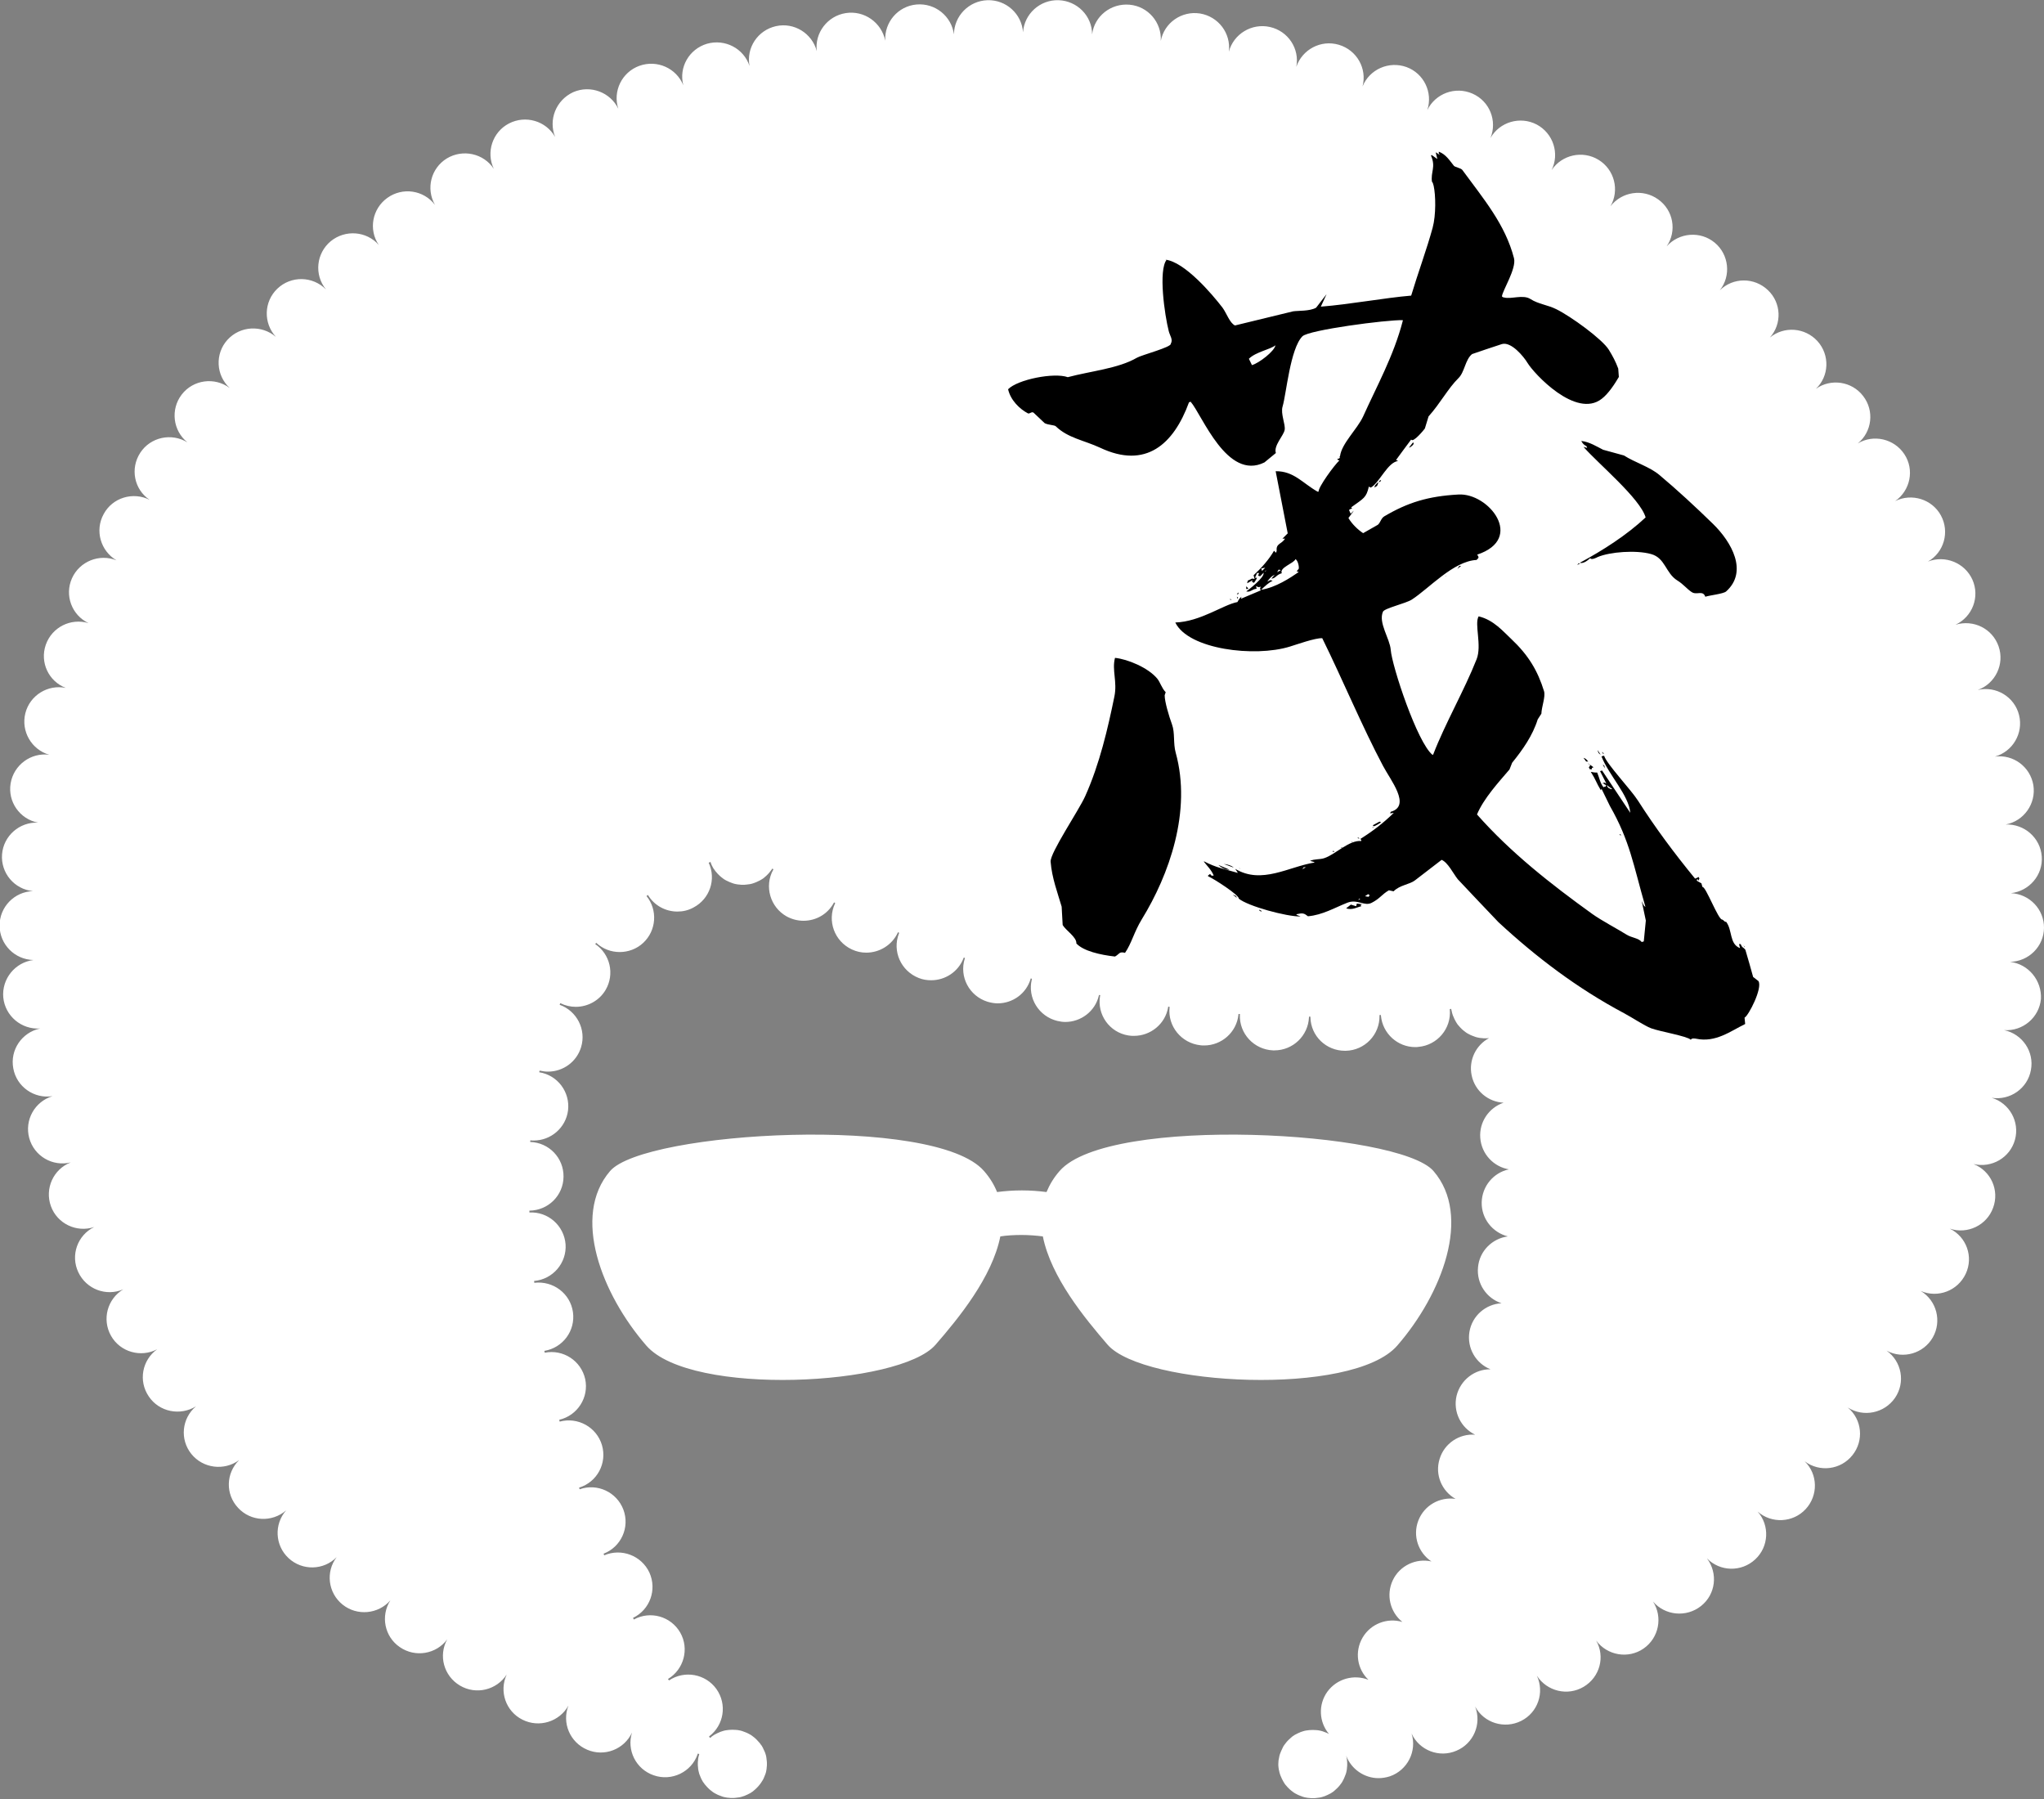 <svg xmlns="http://www.w3.org/2000/svg" viewBox="0 0 1000 880" enable-background="new 0 0 1000 880"><rect x="0" y="0" width="1000" height="880" fill="#808080" stroke="none"/><style type="text/css">.st0{fill-rule:evenodd;clip-rule:evenodd;fill:#FFFFFF;} .st1{fill-rule:evenodd;clip-rule:evenodd;}</style><path class="st0" d="M983.4 470.5c9.1-.2 16.5-7.5 16.6-16.6.1-9.1-7.1-16.6-16.2-17 9-1 15.8-8.9 15.1-18-.7-9.1-8.5-15.9-17.6-15.6 8.9-1.7 14.9-10.2 13.5-19.2-1.5-9-9.8-15.2-18.8-14 8.7-2.5 14-11.4 11.8-20.3-2.2-8.9-11.2-14.4-20.2-12.3 8.6-3.1 13.2-12.6 10.2-21.3-3-8.7-12.3-13.3-21.1-10.6 8.3-3.9 12-13.6 8.3-22-3.7-8.3-13.4-12.2-21.8-8.9 7.9-4.5 10.7-14.5 6.4-22.5-4.3-8-14.3-11.1-22.4-7.1 7.4-5.2 9.5-15.3 4.5-22.9-5-7.6-15.1-9.9-22.8-5.3 7-5.7 8.2-16 2.6-23.2-5.5-7.2-15.8-8.7-23.1-3.5 6.5-6.2 6.9-16.5.8-23.3-6.1-6.7-16.3-7.5-23.3-1.8 6-6.7 5.6-17-1-23.2-6.6-6.3-17-6.3-23.5.1 5.6-7.1 4.5-17.5-2.5-23.3-7-5.8-17.4-5-23.5 1.8 5.1-7.5 3.3-17.7-4.2-23-7.4-5.3-17.7-3.8-23.3 3.4 4.5-7.8 2-17.9-5.8-22.7-7.8-4.8-18-2.5-23 5 4-8.1.8-18-7.3-22.3-8.1-4.2-18.1-1.3-22.6 6.6 3.4-8.4-.4-18-8.8-21.7-8.4-3.7-18.1-.1-22.1 8 2.8-8.6-1.7-17.9-10.2-21-8.6-3.1-18.1 1.1-21.5 9.5 2.3-8.8-2.8-17.8-11.6-20.4-8.8-2.6-17.9 2.3-20.8 10.8 1.7-8.9-4-17.5-12.9-19.5s-17.8 3.4-20.1 12.1c1.1-9-5.1-17.2-14.1-18.7-9-1.4-17.5 4.5-19.2 13.4.5-9-6.2-16.9-15.3-17.7-9.1-.8-17.2 5.6-18.3 14.5 0-9-7.3-16.4-16.4-16.7-9.1-.3-16.8 6.7-17.4 15.7-.6-9-8.3-16-17.4-15.7-9.1.3-16.3 7.7-16.4 16.7-1.2-8.9-9.2-15.4-18.3-14.6-9.1.8-15.8 8.7-15.3 17.7C431.3 11 422.8 5 413.8 6.4c-9 1.4-15.3 9.7-14.2 18.6-2.3-8.7-11.1-14.2-20-12.2S365 23.4 366.7 32.3c-2.8-8.6-12-13.4-20.8-10.9C337.1 24 332 33 334.3 41.7c-3.4-8.4-12.9-12.6-21.5-9.5-8.6 3.1-13.1 12.5-10.3 21-3.9-8.1-13.7-11.8-22.1-8.1-8.4 3.9-12.2 13.5-8.8 21.9-4.5-7.9-14.5-10.8-22.6-6.6-8.1 4.2-11.3 14.1-7.4 22.2-5-7.6-15.2-9.8-23-5.1-7.8 4.8-10.3 14.8-5.8 22.7-5.5-7.2-15.8-8.8-23.3-3.4-7.4 5.3-9.3 15.5-4.2 23-6-6.8-16.4-7.6-23.5-1.8-7.1 5.9-8.2 16.4-2.3 23.6-6.5-6.6-17.1-6.8-23.8-.4-6.7 6.4-6.9 16.9-.7 23.6-7-6-17.5-5.4-23.7 1.4-6.2 6.8-5.7 17.4 1.1 23.6-7.4-5.5-17.9-4.1-23.5 3.2-5.6 7.3-4.3 17.7 2.8 23.4-7.8-4.8-18.1-2.6-23.1 5.1-5 7.7-3 17.9 4.6 23-8.1-4.1-18.2-1.1-22.5 7-4.4 8-1.5 18 6.3 22.6-8.4-3.4-18.1.5-21.8 8.8-3.7 8.3-.1 18 8.1 21.9-8.7-2.6-17.9 2-20.9 10.6s1.4 17.9 9.8 21.1c-8.8-1.8-17.6 3.6-19.8 12.4-2.2 8.8 3 17.8 11.7 20.3-9-1.2-17.4 5-18.9 14s4.5 17.5 13.4 19.2C9.5 402 1.7 408.9 1 417.9c-.7 9.1 6 17.1 15.1 18-9.1.3-16.4 7.8-16.3 17 .1 9.1 7.4 16.5 16.6 16.7-9 1.1-15.6 9.2-14.8 18.3.9 9.1 8.9 15.8 18 15.2-8.9 1.9-14.8 10.5-13.1 19.5 1.6 9 10.2 15 19.2 13.6-8.7 2.6-13.8 11.7-11.4 20.5 2.4 8.8 11.4 14.1 20.3 11.9-8.5 3.3-12.8 12.8-9.7 21.4 3.1 8.6 12.6 13.1 21.2 10.2-8.2 4-11.7 13.8-7.8 22.1 3.9 8.3 13.6 12 22 8.4-7.8 4.7-10.5 14.7-6 22.7s14.6 10.8 22.6 6.6c-7.4 5.3-9.3 15.5-4.1 23.1 5.1 7.6 15.4 9.6 23.1 4.8-7 5.9-8 16.2-2.3 23.3 5.7 7.1 16.1 8.4 23.4 3-6.5 6.4-6.8 16.7-.5 23.4 6.2 6.7 16.6 7.2 23.5 1.2-6 6.8-5.5 17.2 1.2 23.4 6.7 6.2 17.1 6 23.5-.5-5.5 7.2-4.2 17.5 2.9 23.2 7.1 5.7 17.5 4.7 23.4-2.1-4.9 7.6-2.9 17.8 4.6 22.9 7.5 5.2 17.8 3.5 23.2-3.8-4.4 7.9-1.7 17.9 6.2 22.6 7.9 4.7 18 2.2 22.9-5.4-3.8 8.2-.5 18 7.7 22.1 8.2 4.1 18.1 1 22.5-6.9-3.3 8.4.7 18 9.2 21.6 8.4 3.6 18.1-.2 21.9-8.4-2.7 8.6 1.9 17.9 10.6 20.9 8.8 3.1 18.5-1.6 21.5-10.3 0-.1 0-.2.1-.3.2.1.5.1.7.2-.1.5-.3 1-.4 1.5-.1.5-.2 1.1-.2 1.6-.1.5-.1 1.1-.1 1.7 0 .6 0 1.1.1 1.7 0 .5.1 1.1.2 1.6s.3 1.1.4 1.6l.6 1.5c.2.5.4 1 .7 1.5.3.5.5 1 .9 1.4.3.5.6.9 1 1.3.3.4.7.8 1.1 1.2.4.4.8.8 1.2 1.1.4.3.9.7 1.3 1 .5.3.9.6 1.4.8.5.3 1 .5 1.5.7.5.2 1 .4 1.6.6.5.2 1.1.3 1.6.4.5.1 1.1.2 1.6.2.5.1 1.1.1 1.7.1s1.1 0 1.7-.1c.5-.1 1.1-.1 1.6-.2s1.1-.2 1.6-.4 1.1-.3 1.6-.6c.5-.2 1-.4 1.5-.7.5-.2 1-.5 1.4-.8.5-.3.9-.6 1.3-1s.9-.7 1.2-1.1c.4-.4.8-.8 1.1-1.2.4-.4.7-.9 1-1.3.3-.5.6-.9.9-1.4.3-.5.5-1 .7-1.5l.6-1.5c.2-.5.3-1.1.4-1.6.1-.5.2-1.1.2-1.6.1-.5.1-1.1.1-1.7 0-.5 0-1.1-.1-1.7-.1-.5-.1-1.1-.2-1.6s-.2-1.1-.4-1.6-.3-1-.6-1.5c-.2-.5-.5-1-.7-1.5-.3-.5-.5-1-.9-1.4-.3-.5-.6-.9-1-1.3s-.7-.8-1.1-1.2c-.4-.4-.8-.8-1.2-1.1-.4-.3-.9-.7-1.3-1-.5-.3-.9-.6-1.4-.8-.5-.3-1-.5-1.5-.7-.5-.2-1-.4-1.6-.6-.5-.2-1.1-.3-1.6-.4-.5-.1-1.1-.2-1.6-.2-1.1-.1-2.2-.1-3.3 0-.5.1-1.1.1-1.6.2s-1.1.2-1.6.4-1.1.3-1.6.6c-.5.2-1 .4-1.5.7-.5.2-1 .5-1.4.8-.5.3-.9.6-1.3 1-.1.1-.2.2-.3.2-.2-.2-.4-.4-.5-.7 7.3-5.5 8.9-15.7 3.6-23.2-5.3-7.4-15.6-9.3-23.2-4.2-.2-.2-.3-.5-.5-.7 7.8-4.7 10.5-14.8 6-22.7-4.6-8-14.7-10.8-22.7-6.4-.1-.3-.3-.5-.4-.8 8.3-4 11.8-13.8 8-22.2-3.9-8.3-13.7-12-22.1-8.4-.1-.3-.2-.5-.3-.8 8.6-3.3 12.9-12.9 9.7-21.5-3.2-8.6-12.8-13.1-21.4-10l-.3-.8c8.8-2.7 13.8-11.9 11.2-20.8-2.6-8.8-11.8-13.9-20.7-11.5-.1-.3-.1-.6-.2-.9 9-2.1 14.6-11 12.7-19.9-2-9-10.8-14.7-19.8-12.9 0-.3-.1-.6-.2-.9 9.1-1.5 15.3-9.9 14-19-1.3-9.1-9.7-15.4-18.9-14.3l-.1-.9c9.2-.8 16-8.8 15.4-17.9-.7-9.2-8.6-16.1-17.7-15.6v-.9c9.2-.1 16.6-7.4 16.7-16.6.1-9.2-7.1-16.7-16.3-17 0-.3 0-.6.1-.8.5.1 1.1.1 1.6.1 8.4 0 15.7-6.2 16.8-14.7 1.1-9-5.1-17.3-14.1-18.7.1-.3.1-.6.2-.8 1.4.3 2.8.5 4.1.5 7.3 0 14-4.7 16.2-12 2.6-8.6-2.1-17.7-10.5-20.7.1-.3.2-.5.3-.8 2.4 1.2 5 1.8 7.6 1.8 5.8 0 11.5-3 14.6-8.3 4.5-7.7 2.2-17.5-5.1-22.4l.5-.6c3.2 3 7.3 4.5 11.5 4.5 4.1 0 8.3-1.5 11.5-4.5 6.5-6.1 7.1-16.1 1.6-22.9.2-.2.4-.3.7-.5 3.1 5.2 8.7 8.1 14.4 8.1 2.7 0 5.4-.6 7.9-2 8-4.2 11.2-13.9 7.4-21.9.3-.1.6-.2.9-.4l.3.9c.2.5.4 1 .7 1.5.3.5.5 1 .9 1.4.3.5.6.9 1 1.3.3.4.7.8 1.1 1.2.4.4.8.8 1.2 1.1.4.3.9.7 1.3 1 .5.3.9.6 1.4.8.5.2 1 .5 1.5.7.5.2 1 .4 1.6.6.5.2 1.1.3 1.6.4.5.1 1.1.2 1.6.2.5.1 1.1.1 1.7.1.5 0 1.1 0 1.7-.1.5-.1 1.1-.1 1.6-.2s1.1-.2 1.6-.4 1-.3 1.6-.6c.5-.2 1-.5 1.5-.7.5-.3 1-.5 1.4-.8.5-.3.9-.6 1.3-1s.9-.7 1.2-1.1c.4-.4.8-.8 1.1-1.2.3-.4.7-.9 1-1.3.1-.1.2-.3.3-.5l.6.3c0 .1-.1.2-.1.2-4.5 8.1-1.5 18.4 6.6 22.9 2.6 1.4 5.4 2.1 8.2 2.1 6 0 11.7-3.1 14.8-8.7 0-.1.1-.2.1-.3l.6.3c0 .1-.1.2-.1.3-3.9 8.4-.3 18.4 8.2 22.4 2.3 1.1 4.7 1.6 7.1 1.6 6.4 0 12.5-3.6 15.4-9.7 0-.1.1-.2.1-.3l.6.3c0 .1-.1.2-.1.3-3.4 8.7 1 18.4 9.7 21.8 2 .8 4 1.1 6.1 1.1 6.8 0 13.2-4.1 15.8-10.8 0-.1.1-.2.1-.3l.6.2c0 .1-.1.2-.1.3-2.8 8.9 2.2 18.3 11.1 21.1 1.7.5 3.4.8 5 .8 7.2 0 13.9-4.6 16.1-11.9 0-.1 0-.2.1-.3.2.1.4.1.6.2 0 .1-.1.2-.1.3-2.2 9 3.4 18.1 12.5 20.3 1.3.3 2.6.5 3.9.5 7.6 0 14.6-5.2 16.4-12.9 0-.1 0-.2.1-.3.2 0 .4.1.6.1 0 .1 0 .2-.1.3-1.6 9.2 4.6 17.9 13.8 19.4 1 .2 1.9.2 2.8.2 8.1 0 15.3-5.8 16.7-14v-.3l.7.1v.3c-1 9.2 5.8 17.5 15.1 18.5.6.1 1.2.1 1.8.1 8.5 0 15.9-6.4 16.8-15.1v-.3h.7v.3c-.4 9.3 6.9 17.1 16.2 17.5h.7c9 0 16.5-7.1 16.9-16.2v-.3h.7v.3c.2 9.2 7.7 16.4 16.9 16.4h.4c9.3-.2 16.7-7.9 16.5-17.2v-.3h.7v.3c.8 8.8 8.2 15.4 16.8 15.4.5 0 1 0 1.5-.1 9.3-.8 16.2-9 15.4-18.2v-.3l.7-.1c0 .3.1.7.2 1 .1.5.2 1.1.4 1.6s.3 1 .6 1.5c.2.5.4 1 .7 1.5.3.5.5 1 .8 1.4.3.5.6.9 1 1.3.3.4.7.8 1.1 1.2.4.4.8.8 1.2 1.1.4.3.9.7 1.3 1 .5.3.9.6 1.4.8.5.3 1 .5 1.5.7.5.2 1 .4 1.6.6.5.2 1.1.3 1.6.4.5.1 1.1.2 1.6.2.5.1 1.1.1 1.7.1.5 0 1.1 0 1.7-.1h.1c-6.4 3.4-10.1 10.8-8.5 18.3 1.6 7.6 8.1 12.9 15.6 13.3-7.1 2.4-12 9.4-11.4 17.2.6 7.9 6.5 14.1 14 15.4-7.5 1.6-13.1 8.2-13.3 16.1-.2 8 5.3 14.8 12.8 16.7-7.6 1-13.9 7.1-14.6 15.1-.8 8 4.2 15.2 11.5 17.6-7.7.4-14.4 6.1-15.7 14-1.3 7.9 3.1 15.4 10.3 18.3-7.7-.1-14.7 5.2-16.6 13-1.8 7.8 2.1 15.6 9.1 19-7.7-.6-15.1 4.2-17.4 11.9-2.4 7.7 1.1 15.7 7.8 19.5-7.7-1.1-15.3 3.1-18.2 10.6-2.9 7.5 0 15.7 6.4 20-7.5-1.7-15.5 2-18.9 9.2-3.4 7.2-1.3 15.6 4.7 20.4-7.3-2.2-15.5.8-19.5 7.7s-2.6 15.4 2.9 20.6c-7.1-2.8-15.4-.6-20.1 5.8-4.6 6.4-4.1 14.9.8 20.7-.5-.3-1-.5-1.5-.7-.5-.2-1-.4-1.6-.6-.5-.2-1.1-.3-1.6-.4-.5-.1-1.1-.2-1.6-.2-1.1-.1-2.2-.1-3.3 0-.5.1-1.1.1-1.6.2s-1.1.2-1.6.4-1.1.3-1.6.6c-.5.2-1 .4-1.5.7-.5.2-1 .5-1.4.8-.5.3-.9.6-1.3 1s-.8.7-1.2 1.1c-.4.4-.8.8-1.1 1.2-.3.4-.7.9-1 1.3s-.6.9-.8 1.4-.5 1-.7 1.5l-.6 1.5c-.2.5-.3 1.1-.4 1.6-.1.5-.2 1.1-.3 1.6 0 .5-.1 1.1-.1 1.7 0 .6 0 1.1.1 1.7.1.5.1 1.1.3 1.6.1.5.2 1.1.4 1.6s.3 1 .6 1.5c.2.5.4 1 .7 1.5.3.5.5 1 .8 1.4.3.5.6.9 1 1.3.3.4.7.8 1.1 1.2.4.4.8.8 1.2 1.1.4.3.9.7 1.3 1 .5.3.9.6 1.4.8.5.3 1 .5 1.5.7.5.2 1 .4 1.6.6.5.2 1.1.3 1.6.4.5.1 1.1.2 1.6.2.5.1 1.1.1 1.7.1s1.1 0 1.7-.1c.5-.1 1.1-.1 1.6-.2s1.1-.2 1.6-.4 1.1-.3 1.6-.6c.5-.2 1-.4 1.5-.7.5-.2 1-.5 1.4-.8.5-.3.9-.6 1.3-1s.8-.7 1.2-1.1c.4-.4.8-.8 1.1-1.2.3-.4.7-.9 1-1.3.3-.5.6-.9.8-1.4.3-.5.5-1 .7-1.5l.6-1.5c.2-.5.3-1.1.4-1.6.1-.5.2-1.1.2-1.6.1-.5.1-1.1.1-1.7 0-.5 0-1.1-.1-1.7 0-.5-.1-1.1-.2-1.6-.1-.3-.1-.5-.2-.8 2.5 6.7 9 11 15.8 11 1.8 0 3.7-.3 5.6-.9 8.6-3 13.3-12.3 10.6-20.9 3.8 8.2 13.5 12 21.9 8.4 8.4-3.5 12.5-13.1 9.2-21.6 4.3 8 14.3 11.1 22.5 7s11.5-13.9 7.7-22.1c4.9 7.6 15 10.1 22.9 5.4 7.9-4.7 10.6-14.7 6.1-22.6 5.4 7.3 15.7 9.1 23.2 3.9 7.5-5.2 9.5-15.4 4.6-23 5.9 6.9 16.3 7.9 23.5 2.2 7.2-5.7 8.4-16 2.9-23.3 6.4 6.5 16.8 6.8 23.6.5 6.7-6.2 7.2-16.6 1.2-23.4 6.8 6 17.3 5.5 23.5-1.2 6.2-6.7 6-17.1-.5-23.4 7.3 5.5 17.7 4.2 23.4-3 5.7-7.1 4.7-17.5-2.3-23.3 7.7 4.9 17.9 2.8 23.1-4.7 5.2-7.6 3.3-17.8-4.1-23.1 8 4.3 18.1 1.4 22.6-6.5s1.9-18-5.9-22.7c8.4 3.6 18.1-.1 22-8.4 3.9-8.3.4-18.1-7.8-22.1 8.6 2.9 18.1-1.6 21.2-10.2 3.2-8.6-1.1-18.1-9.6-21.4 8.9 2.1 17.9-3.1 20.3-11.9 2.4-8.8-2.7-17.9-11.4-20.5 9 1.4 17.6-4.6 19.2-13.6 1.7-9-4.2-17.6-13.1-19.5 9.1.6 17.1-6.1 18-15.2.5-9-6-17.1-15.1-18.2zM683.6 658.2c21.8-25.1 36.7-63.4 17.7-85.4-16.9-19.5-158.9-27.6-182.9 0-2.9 3.3-4.9 6.7-6.4 10.3-3.9-.5-7.9-.8-12.1-.8s-8.2.3-12.1.8c-1.4-3.5-3.5-7-6.4-10.3-23.9-27.6-166-19.5-182.9 0-19 22-4.1 60.3 17.7 85.4 21.8 25.1 124.1 19.7 141.5-.4 11.2-12.9 27.7-33 31.7-53 3.2-.5 6.7-.7 10.4-.7s7.2.3 10.4.7c4 20 20.5 40 31.7 53 17.6 20.1 119.9 25.5 141.7.4z"/><path class="st1" d="M853.5 463.5l-.5-1c.6.7.4.2.5 1zm-41.7-231.2c8.6 7.2 17.9 15.8 26.3 24 9.1 8.9 17.2 23.3 6.4 33-1.3 1.2-8.2 1.9-10.2 2.6-1.2-3.4-4.2-.6-6.7-2.3-2.4-1.6-4-3.8-6.9-5.6-5.9-3.6-5.9-11.1-13-13-7.2-2-20-1.1-26.1 1.5-.1.1-3.2 1.7-3.6.5-.8.7-3.1 2.9-5.1 2.3 11.3-6.1 22.9-13.5 32.2-22.2-2.7-9.3-23-26.1-30.4-34.5.6.2 1.2.3 1.8.5l-.3-.8c-1.3-.8-1.6-.9-2.6-2.6 4 .4 7.7 2.8 10.7 4.3l10.2 2.8c5.3 3.4 12.5 5.5 17.3 9.5zm-27.1 136.6l-.5-.3c-.2-.3-.3-.5-.5-.8.9.6.5.2 1 1.1zm-1.6.3c-1-.7-1.2-.9-1.5-2.3.5.7 1 1.5 1.5 2.3zm-4.3 7.1h-1l-.5-1c.8-1 .6-.3.5-1.3-1-.4-.4.2-.8-.8l.3.5c.2.1.3.2.5.3l1.8 1.3c-1.1.7-.7-.3-.8 1zm-2.8-3.8c-.4-.6-.9-1.2-1.3-1.8 1.3.4 1.5.9 2.3 1.8h-1zm-217.4 77.2c-3.8 6.2-5 11.8-8.2 16.4-2.9-.8-2.7.6-4.9 1.8-7.2-.8-15.5-2.7-18.9-6.4.2-3.1-5.1-6.3-6.7-9l-.5-9c-1.9-6.5-4.8-14.1-5.4-22-.3-4.3 13.8-25.1 16.9-32 7.1-15.8 11.1-33.2 14.3-48.8 1.5-7.3-1.3-12.9.3-18.9 6.1.6 16.3 4.8 20.7 10.2 1.4 1.7 2.2 4.7 4.1 6.6l-.5 1.5c0 3.2 2.1 10.2 3.6 14.3 1.5 4.1.5 9.2 1.8 13.8 7.9 28.6-3.2 59.7-16.6 81.5zm46.3-10.5c-.1-.2-.2-.3-.3-.5-.5-.3-1-.7-1.5-1 1 .3 2.1.5 1.8 1.5zm11.2 6.2v-.5l.3.3c1 .4.4-.1.8.8l-1.1-.6zm49.9-2.1c-1.7.3-4.5 2.1-7.4 1l2.3-1.8c.9.3 1.7.5 2.6.8l.3-1.3 2.6.3c-1 .6-.9.1-.4 1zm187.5 54.5l.3 3.1c-7.2 3.5-14.4 9.2-24 7.2-.5-.1-2.2-.4-2.6.5-1.8-1.8-15.1-4-19.4-5.6-3.4-1.3-9.3-5.3-13.3-7.4-22.9-12.2-42.8-27.3-61.4-44.5-6.7-7-13.3-14-19.9-21-2.3-2.9-4.8-8.2-7.9-9.5l-13 10c-2.7 2.1-7.5 2.3-10.5 5.4l-2.3-.5c-3.5 2-4.3 4-8.4 6.1-3.6 1.9-7-2-12 0-6.1 2.4-12.1 6-19.2 6.6-1.9-1.5-2.5-1.7-5.6-1v.3c.7.3 1.4.5 2 .8-7 .1-25.9-5.1-30.2-8.7.1-1.8-12-9.6-15.1-11v-.3l1-.8c1.2 1.2.2.8 1.8.8-1.2-2.9-3.4-4.9-4.9-6.9h.3c5.7 3 9.6 3.6 16.4 5.6-.4-.7-.9-1.4-1.3-2 13 7.8 26.2-1.1 38.9-3.1l-.5-.3-1.8-.5c2.3-1 4.7-.6 6.9-1.3 5.6-1.8 12.2-9 18.2-8.4-.2-1 .3-.3-.5-1 6.2-3.9 11.3-7.8 16.4-12.8l-1.8.3.3-.8c10.2-2.9-.2-15.6-3.8-22.5-10-18.8-19.8-42.3-29.7-62.4-3.2-.3-13.2 3.3-15.9 4.1-17.2 5.3-49.6 1.4-56-11.8 12.3-.4 23.4-8.7 30.4-10 .7-1.3 1.1-2 2-2.6l-.3 1 9.7-4.1c-.4-1-.5-.6 0-1.8-1.5.3-.9.3-2.3-.3l.3 1.3c-2.5.2-2.8 1.8-5.1 1.3.8-.5 9.5-7.2 8.4-9.2-.1.2-.2.3-.3.5l-1.3 1.3-1-.3.5-1.3h-1l-1 2.3c.9.2 1-.4.8.5-.4.7-.9 1.4-1.3 2l-1-.5.3-.8-2.6 1.5v-.3l.3-1c2.3-.9 1.4-1.2 3.3-.8l-.5-1.8c3.8-3.5 7.6-7.8 10-12l1 1c.1-.3.2-.7.3-1-.4-3.6 2.4-3.2 4.1-5.9h-1.3l2.6-2.6c0-.1-5.9-30.4-5.9-30.4 8.9-.1 13.1 5.8 20.5 10h.5c-.2-2.2 7.7-13 10.2-15.3-1.2-.5-.5.3-1-.8 1.1-.2.6.3 1.3-.8-.5 0-.2-.1 0-.5.8-6.2 8.3-13 11.3-19.4 6.5-14.5 15-29.7 19.4-46.8v-.3c-8-.2-46 4.8-49.1 7.9-6 6-7.9 28.3-9.7 34.3-1.1 3.6 1.5 8.8 1 11.5-.5 2.8-5.5 7.7-4.3 11.3l-5.6 4.6c-18.3 9.1-30.4-23.1-36.1-29.7l-.8.3c-7.5 20.5-21.1 32.8-43.5 22.2-8-3.7-15.7-4.7-21.7-10.5-.6-.6-3.7-.6-5.4-1.5l-5.4-5.1c-.9-.8-2 .7-2.8.3-4-2.1-8.5-6.4-9.7-11.8 4.7-4.8 22.5-8.3 29.2-5.9 11.2-3 24.7-4.2 33.8-9.5 2.4-1.4 17.1-5.2 16.6-6.9 1.2-2-.5-4-1-6.1-2-7.8-5.2-29.9-1-35h-.8c9.5.9 23.2 17.1 28.1 23.5 2 2.7 3.5 7.5 6.1 8.7 9.5-2.3 18.9-4.6 28.4-6.9 2.5-.4 8.2 0 11.3-1.8l5.1-6.6-2.8 6.1c14.1-1.1 31.1-4.3 44.2-5.4 3.2-10.7 7.7-22.9 10.5-33.2 1.7-6.3 1.5-16 .5-20.5-.1-.4-.6-2.3-.8-1.8-.8-5 2-7.2-.5-13l.3-.3 2.8 2c-.3-1.1-.5-2.2-.8-3.3.7.4 1.4.9 2 1.3-.2-.3-.3-.5-.5-.8v-.8c3.4 1.2 5.3 4.3 7.4 6.9.6.7 3.4 1.1 4.1 2 10.4 14.2 21 26.6 25.3 43.2 1.3 5.1-5.7 15.9-5.9 18.7.7.5.3.4 1 .5 3.5 1 9.3-1.6 13 .8 3.7 2.4 8.5 2.9 12.5 4.9 7.2 3.5 22.7 14.8 25.8 19.9 1.9 3.1 3.3 5.7 4.6 9.2l.3 4.1c-2 3.4-5.1 8.2-8.4 10.7-12.6 9.8-33.1-12.3-36.3-17.6-1.8-3-7.9-10.5-12.5-9.2-1.3.4-14.5 4.8-14.6 4.9-3.4 2.7-3.6 8.8-6.7 11.8-5 4.9-8.8 12.2-14.6 18.7l-1.8 5.9c-.4.6-5.8 7.2-6.7 5.4-2.5 3.3-4.9 6.6-7.4 10l1 .5c-5 .6-8.9 10.1-13 12.8-1 .3-.2.3-1.3-.3-1.3 5.6-2.5 5.7-8.7 10.2 1.2.8-.2.4-1 1.3.3.6.5 1.2.8 1.8l1.5-1.5c-.1.2-.2.3-.3.5l-2.3 3.1c1.8 3 4.6 5.7 7.2 7.4l7.2-4.1c1.3-1.1 1.5-3.1 3.1-4.1 11.5-6.8 21.5-9.9 36.3-10.7 14.8-.9 32.7 21.6 9.2 29.4.9 1.4.9 1.4-.3 2.6-11.4.6-23.2 13.9-31.7 19.4-3 1.9-13.3 4.2-14.1 5.9-2.4 5.4 3.4 13.2 3.8 18.7.6 7.9 13 45.5 20.5 51.4l.3-.3c5.8-15.1 15.2-31.3 21.2-46.5 2.7-6.8-1.2-17.3 1-21 7.4 1.7 12.3 7.7 15.9 11 8.5 8 13 15.6 16.1 25.6.8 2.7-1.2 7.6-1.3 11l-1.8 2.8c-2.5 8-7.4 14.9-12.5 21.2-.4 1.1-.9 2.2-1.3 3.3-5.2 6.1-12.6 14.1-15.9 22 16.5 18.7 36.3 34.2 56.3 48.6 4.6 3.3 12.6 7.5 16.9 10.2 2.6 1.6 5.8 1.6 7.4 3.6.3-.1.7-.2 1-.3l1-10.2-2-9.5c.7 1.2.6 2.1 1.8 2.8-6-20.8-7.5-32-17.4-49.4l-4.1-8.4-.3.8c-2.3-3.8-2.4-5.1-4.9-9h.3c1.6.4 2.8.3 2.8.3 1.1 2.6 1.4 5.1 3.1 7.2 1-.4.1-.4 1-.3.7-1.3-.5-.6-.8-1.5h-.8c1.2-.7.8-.6 2 0l-3.1-6.1 1-.3 13.8 20.7c-.7-8.6-10.5-18.4-14.1-27.6l1-.3h.3c1.2 4 13.1 16.5 16.6 22 8.3 13 17.5 25.4 27.9 38.1.6-.3 1.2-.5 1.8-.8l.3.8-.5 1-.5-1c-.1.3-.2.7-.3 1 .8.4 1.5.9 2.3 1.3l.5 1.8c1.5-.7 7.9 16.5 9.7 15.9.7.3 1.5 1.6 1.8 1 3.3 4.1 1.5 10.9 6.9 13l-.5-2h.8c.8 2 1.1 1.3 2.3 2.8 1.3 4.4 2.6 8.9 3.8 13.3l2.6 2c2.1 3.5-4.9 17-6.8 17.9zm-252-72.4c-1.5.3-4.2-1-5.4-2.3l5.4 2.3zm-2.8-2.8c2.1.3 3.6.7 4.9 1.8l-4.9-1.8zm7.4 2l.8.3c-.3-.1-.3.1-.8-.3zm45.8-7.9l.3-.5c.3.1.5.2.8.3l-1.1.2zm4.1-2.3h.8c-.7.3-.1.4-.8 0zm5.1-2.8h.8c-.7.3-.6.1-.8 0zm3.1-2l1 .5h-.8l-.2-.5zm7.9-4.9c-.7.3-.1.4-.8 0h.8zm-.5-1l3.3-1.8.8.3c-1.3 1-2.9 1.8-3.6 2l-.5-.5zm-69.8-110.8l.8.5c-.9-.1-.7.2-.8-.5zm3.6 0l-.3-1c.8.7.8.1.3 1zm-.3-2.3l.8-.8c0 .1.2 1.2-.8.8zm4.6-2.5v-1.3l1 1-.3.3h-.7zm163.2-12.3l-1.3.5.8-.8.5.3zM689.5 219v-.3l1.8-2.3c1 .7-.7 2-1.8 2.6zm-13.8 15.9c-.5.9-.2.6-1.3 1 .3-.3.5-.7.8-1h.5zm-2 2.8l-1.3.8.3-1c.4-.5.9-1 1.3-1.5.5.3.1.8-.3 1.7zm41.1 39.1l-1.8 1.5 1-1.5h.8zm-7.6 5.4l.3-1c-.2.5.1.4-.3 1zM792.3 408l1 .5h-.8l-.2-.5zm-8.2-34c1 .6.8.4 1 1.8l-.5-1-.5-.8zM612.5 178.6c3.5-1 11-6.8 11.5-9.7-2.6 2.1-9.6 3.2-13 6.6l1.5 3.1zm21.3 94.9c-.8 2.1-8 4.1-6.7 6.9-2.7.7-3.1 2.7-5.1 2.6l.3-.3c.6-.7 1.2-1.4 1.8-2l-.5.5c-1.6.6-2.7 2-3.6 3.3 1.5-.6 1.3-1.1 2.6-.3-1.4.3-4.3 3-5.6 4.3 7.1-1.1 14.2-5.8 18.4-8.7-.3-.1-.7-.2-1-.3.5-.8 1-1.2 1-1.3.2-1.1-.4-4-1.6-4.7zm-16.9 4.6c.7.5.3.1.3.8l.3.3 1.5-1.5-2.1.4zm8.7.5l-.8 1.3 1.8-1-1-.3zm-6.4.5l-.5.5c.2 0 1.2-.6.5-.5zm168.5 106.7c.8.3.1.4 1 0-1.3-.6-1.6-1.1-2.6-1.8.5 1.3.5 1.3 1.6 1.8zm-150.6 39.4l1.8-1h-1l-.8 1zm32.2 12.2l-1.5 1 1.8.3c.3-.6-.2-.3.5-.5-.5-.9.1-.3-.8-.8zm-4.8 2.8l1-.3-.5-.3c-.2.3-.4.5-.5.6z"/></svg>